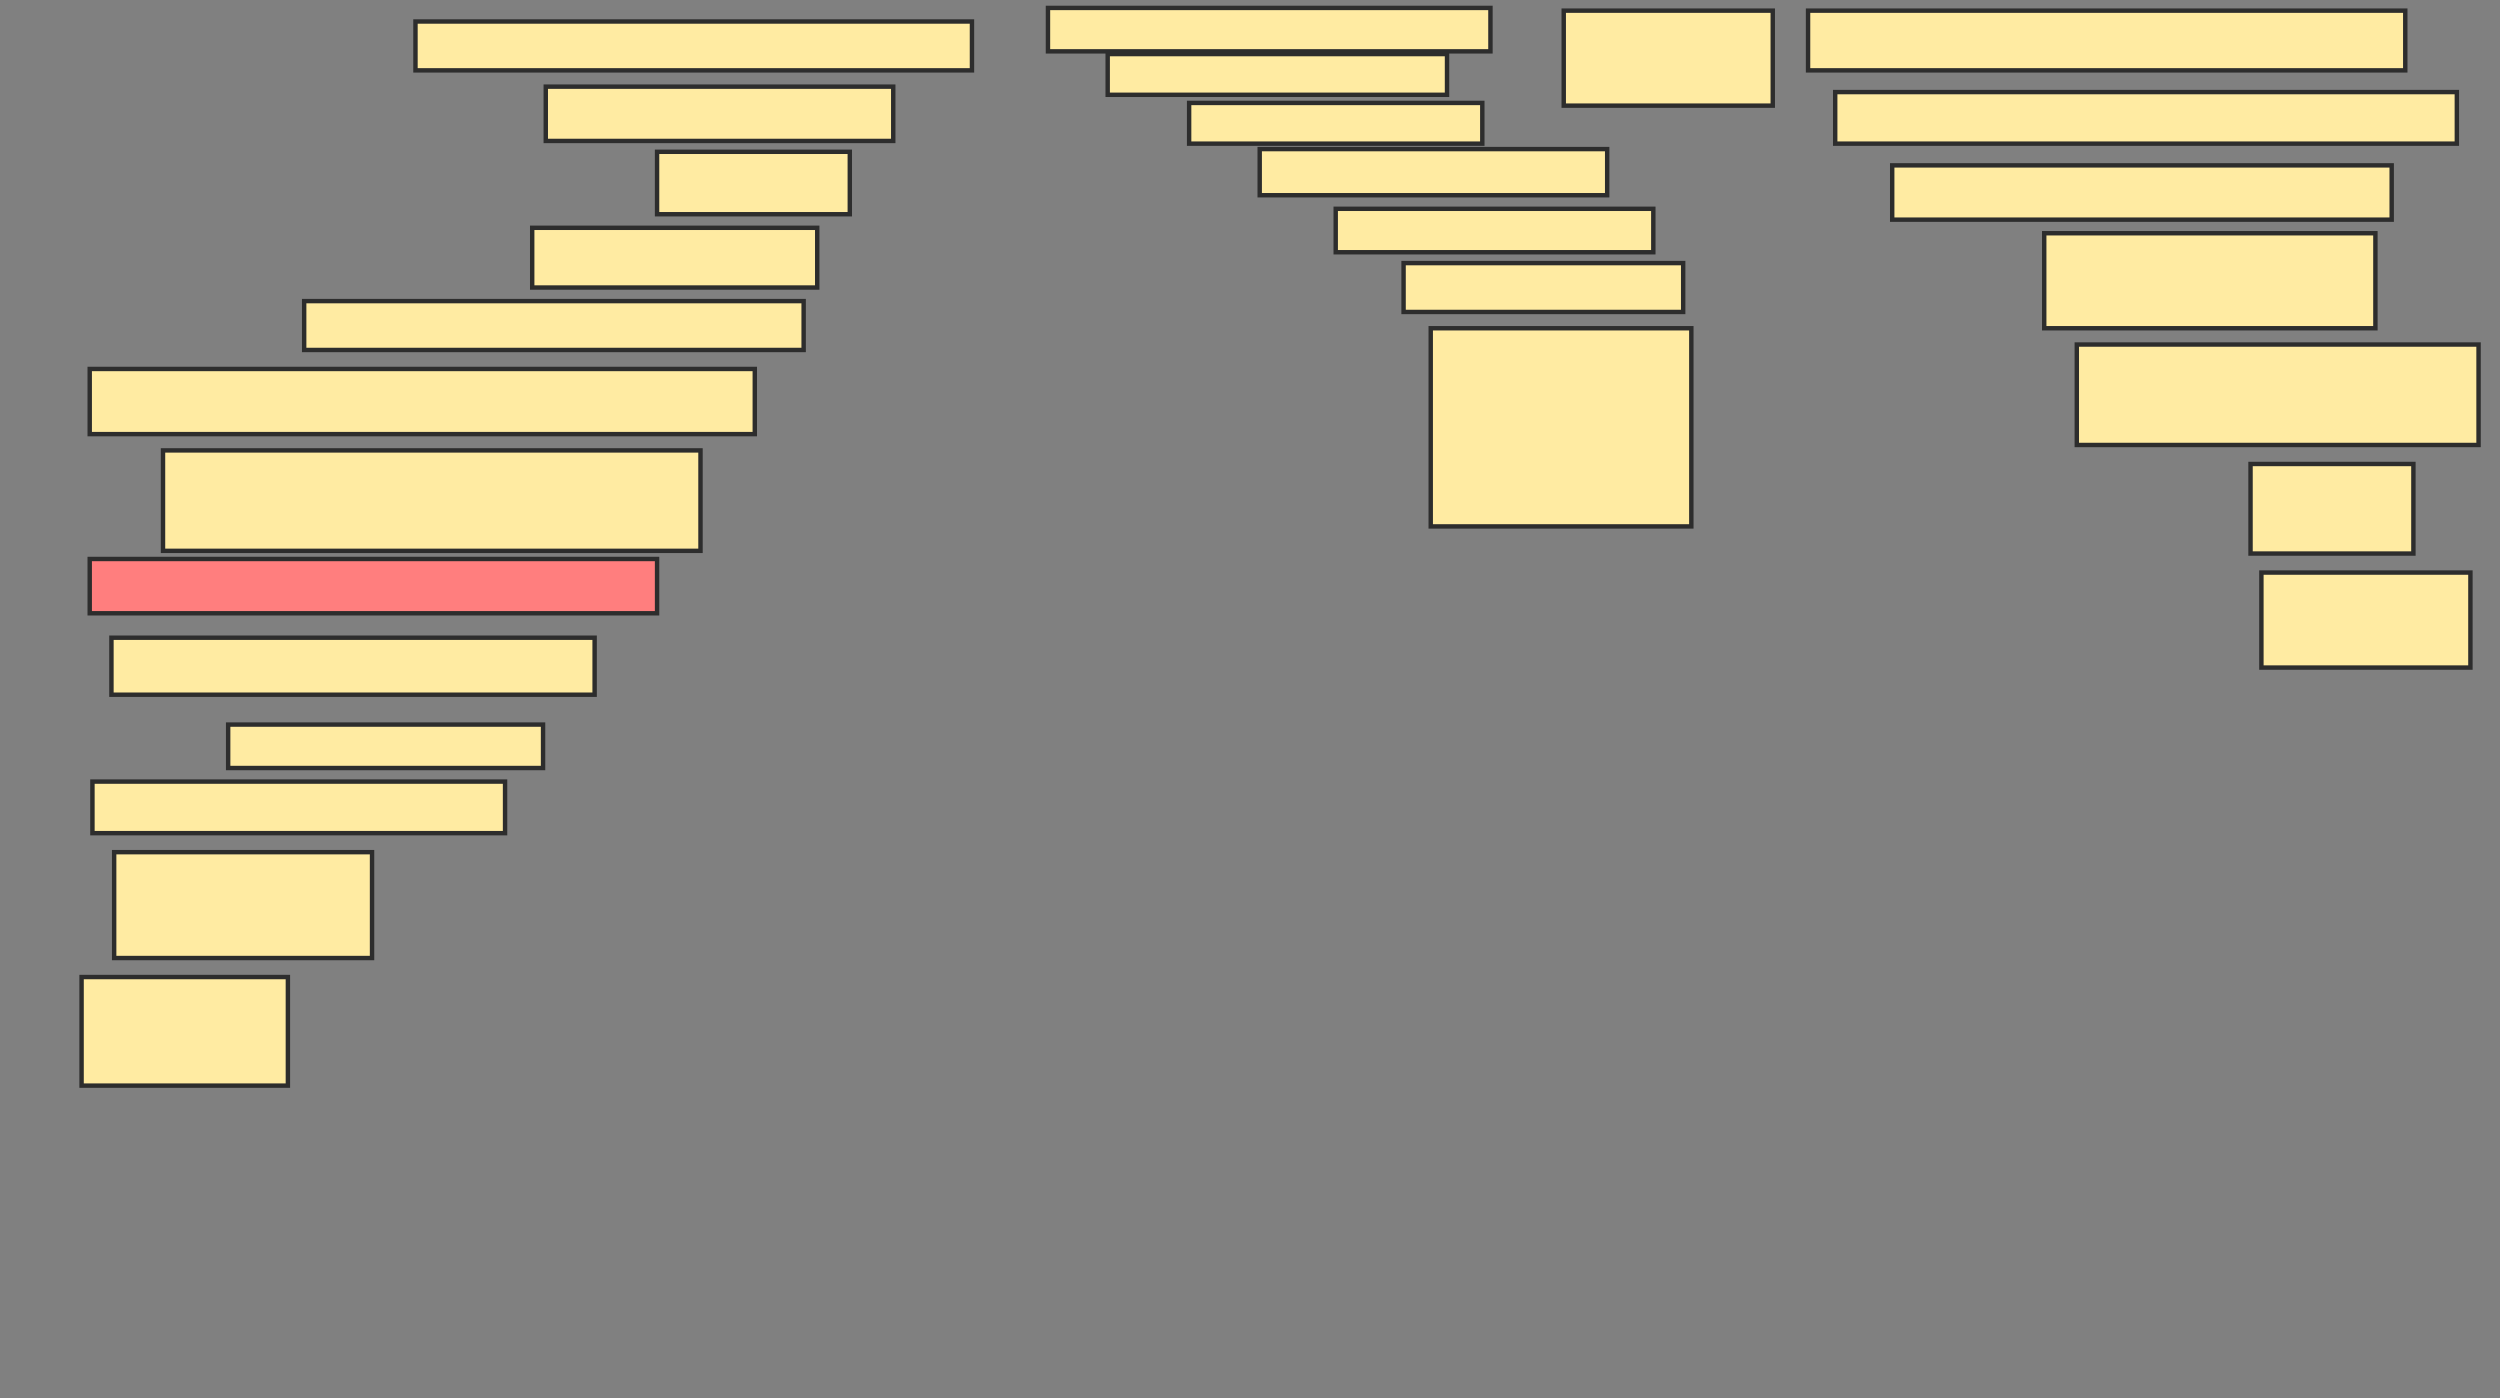 <svg xmlns="http://www.w3.org/2000/svg" width="565" height="316">
 <rect width="100%" height="100%" fill="#808080" stroke="none"/>
 <!-- Created with Image Occlusion Enhanced -->
 <g>
  <title>Labels</title>
 </g>
 <g>
  <title>Masks</title>
  <rect id="6231e0fde1714717ad8418142d95ba18-ao-1" height="24.54" width="46.626" y="220.81" x="18.436" stroke-linecap="null" stroke-linejoin="null" stroke-dasharray="null" stroke="#2D2D2D" fill="#FFEBA2"/>
  <rect id="6231e0fde1714717ad8418142d95ba18-ao-2" height="23.926" width="58.282" y="192.589" x="25.798" stroke-linecap="null" stroke-linejoin="null" stroke-dasharray="null" stroke="#2D2D2D" fill="#FFEBA2"/>
  <rect id="6231e0fde1714717ad8418142d95ba18-ao-3" height="11.656" width="93.252" y="176.638" x="20.89" stroke-linecap="null" stroke-linejoin="null" stroke-dasharray="null" stroke="#2D2D2D" fill="#FFEBA2"/>
  <rect id="6231e0fde1714717ad8418142d95ba18-ao-4" height="9.816" width="71.166" y="163.755" x="51.564" stroke-linecap="null" stroke-linejoin="null" stroke-dasharray="null" stroke="#2D2D2D" fill="#FFEBA2"/>
  <rect id="6231e0fde1714717ad8418142d95ba18-ao-5" height="12.883" width="109.202" y="144.123" x="25.184" stroke-linecap="null" stroke-linejoin="null" stroke-dasharray="null" stroke="#2D2D2D" fill="#FFEBA2"/>
  <rect id="6231e0fde1714717ad8418142d95ba18-ao-6" height="12.27" width="128.221" y="126.331" x="20.276" stroke-linecap="null" stroke-linejoin="null" stroke-dasharray="null" stroke="#2D2D2D" fill="#FF7E7E" class="qshape"/>
  <rect id="6231e0fde1714717ad8418142d95ba18-ao-7" height="22.699" width="121.472" y="101.791" x="36.84" stroke-linecap="null" stroke-linejoin="null" stroke-dasharray="null" stroke="#2D2D2D" fill="#FFEBA2"/>
  <rect id="6231e0fde1714717ad8418142d95ba18-ao-8" height="14.724" width="150.307" y="83.386" x="20.276" stroke-linecap="null" stroke-linejoin="null" stroke-dasharray="null" stroke="#2D2D2D" fill="#FFEBA2"/>
  <rect id="6231e0fde1714717ad8418142d95ba18-ao-9" height="11.043" width="112.883" y="68.049" x="68.742" stroke-linecap="null" stroke-linejoin="null" stroke-dasharray="null" stroke="#2D2D2D" fill="#FFEBA2"/>
  <rect id="6231e0fde1714717ad8418142d95ba18-ao-10" height="13.497" width="64.417" y="51.485" x="120.276" stroke-linecap="null" stroke-linejoin="null" stroke-dasharray="null" stroke="#2D2D2D" fill="#FFEBA2"/>
  <rect id="6231e0fde1714717ad8418142d95ba18-ao-11" height="14.11" width="43.558" y="34.307" x="148.497" stroke-linecap="null" stroke-linejoin="null" stroke-dasharray="null" stroke="#2D2D2D" fill="#FFEBA2"/>
  <rect id="6231e0fde1714717ad8418142d95ba18-ao-12" height="12.27" width="78.528" y="19.583" x="123.344" stroke-linecap="null" stroke-linejoin="null" stroke-dasharray="null" stroke="#2D2D2D" fill="#FFEBA2"/>
  <rect id="6231e0fde1714717ad8418142d95ba18-ao-13" height="11.043" width="125.767" y="4.859" x="93.896" stroke-linecap="null" stroke-linejoin="null" stroke-dasharray="null" stroke="#2D2D2D" fill="#FFEBA2"/>
  <rect id="6231e0fde1714717ad8418142d95ba18-ao-14" height="9.816" width="100" y="1.791" x="236.84" stroke-linecap="null" stroke-linejoin="null" stroke-dasharray="null" stroke="#2D2D2D" fill="#FFEBA2"/>
  <rect id="6231e0fde1714717ad8418142d95ba18-ao-15" height="9.202" width="76.687" y="12.221" x="250.337" stroke-linecap="null" stroke-linejoin="null" stroke-dasharray="null" stroke="#2D2D2D" fill="#FFEBA2"/>
  <rect id="6231e0fde1714717ad8418142d95ba18-ao-16" height="9.202" width="66.258" y="23.264" x="268.742" stroke-linecap="null" stroke-linejoin="null" stroke-dasharray="null" stroke="#2D2D2D" fill="#FFEBA2"/>
  <rect id="6231e0fde1714717ad8418142d95ba18-ao-17" height="10.429" width="78.528" y="33.693" x="284.693" stroke-linecap="null" stroke-linejoin="null" stroke-dasharray="null" stroke="#2D2D2D" fill="#FFEBA2"/>
  <rect id="6231e0fde1714717ad8418142d95ba18-ao-18" height="9.816" width="71.779" y="47.19" x="301.871" stroke-linecap="null" stroke-linejoin="null" stroke-dasharray="null" stroke="#2D2D2D" fill="#FFEBA2"/>
  <rect id="6231e0fde1714717ad8418142d95ba18-ao-19" height="11.043" width="63.19" y="59.46" x="317.209" stroke-linecap="null" stroke-linejoin="null" stroke-dasharray="null" stroke="#2D2D2D" fill="#FFEBA2"/>
  <rect id="6231e0fde1714717ad8418142d95ba18-ao-20" height="44.785" width="58.896" y="74.184" x="323.344" stroke-linecap="null" stroke-linejoin="null" stroke-dasharray="null" stroke="#2D2D2D" fill="#FFEBA2"/>
  <rect id="6231e0fde1714717ad8418142d95ba18-ao-21" height="21.472" width="47.239" y="2.405" x="353.405" stroke-linecap="null" stroke-linejoin="null" stroke-dasharray="null" stroke="#2D2D2D" fill="#FFEBA2"/>
  <rect id="6231e0fde1714717ad8418142d95ba18-ao-22" height="13.497" width="134.969" y="2.405" x="408.62" stroke-linecap="null" stroke-linejoin="null" stroke-dasharray="null" stroke="#2D2D2D" fill="#FFEBA2"/>
  <rect id="6231e0fde1714717ad8418142d95ba18-ao-23" height="11.656" width="140.491" y="20.81" x="414.755" stroke-linecap="null" stroke-linejoin="null" stroke-dasharray="null" stroke="#2D2D2D" fill="#FFEBA2"/>
  <rect id="6231e0fde1714717ad8418142d95ba18-ao-24" height="12.27" width="112.883" y="37.374" x="427.638" stroke-linecap="null" stroke-linejoin="null" stroke-dasharray="null" stroke="#2D2D2D" fill="#FFEBA2"/>
  <rect id="6231e0fde1714717ad8418142d95ba18-ao-25" height="21.472" width="74.847" y="52.712" x="461.994" stroke-linecap="null" stroke-linejoin="null" stroke-dasharray="null" stroke="#2D2D2D" fill="#FFEBA2"/>
  <rect id="6231e0fde1714717ad8418142d95ba18-ao-26" height="22.699" width="90.798" y="77.865" x="469.356" stroke-linecap="null" stroke-linejoin="null" stroke-dasharray="null" stroke="#2D2D2D" fill="#FFEBA2"/>
  <rect id="6231e0fde1714717ad8418142d95ba18-ao-27" height="20.245" width="36.81" y="104.859" x="508.62" stroke-linecap="null" stroke-linejoin="null" stroke-dasharray="null" stroke="#2D2D2D" fill="#FFEBA2"/>
  <rect id="6231e0fde1714717ad8418142d95ba18-ao-28" height="21.472" width="47.239" y="129.399" x="511.074" stroke-linecap="null" stroke-linejoin="null" stroke-dasharray="null" stroke="#2D2D2D" fill="#FFEBA2"/>
 </g>
</svg>